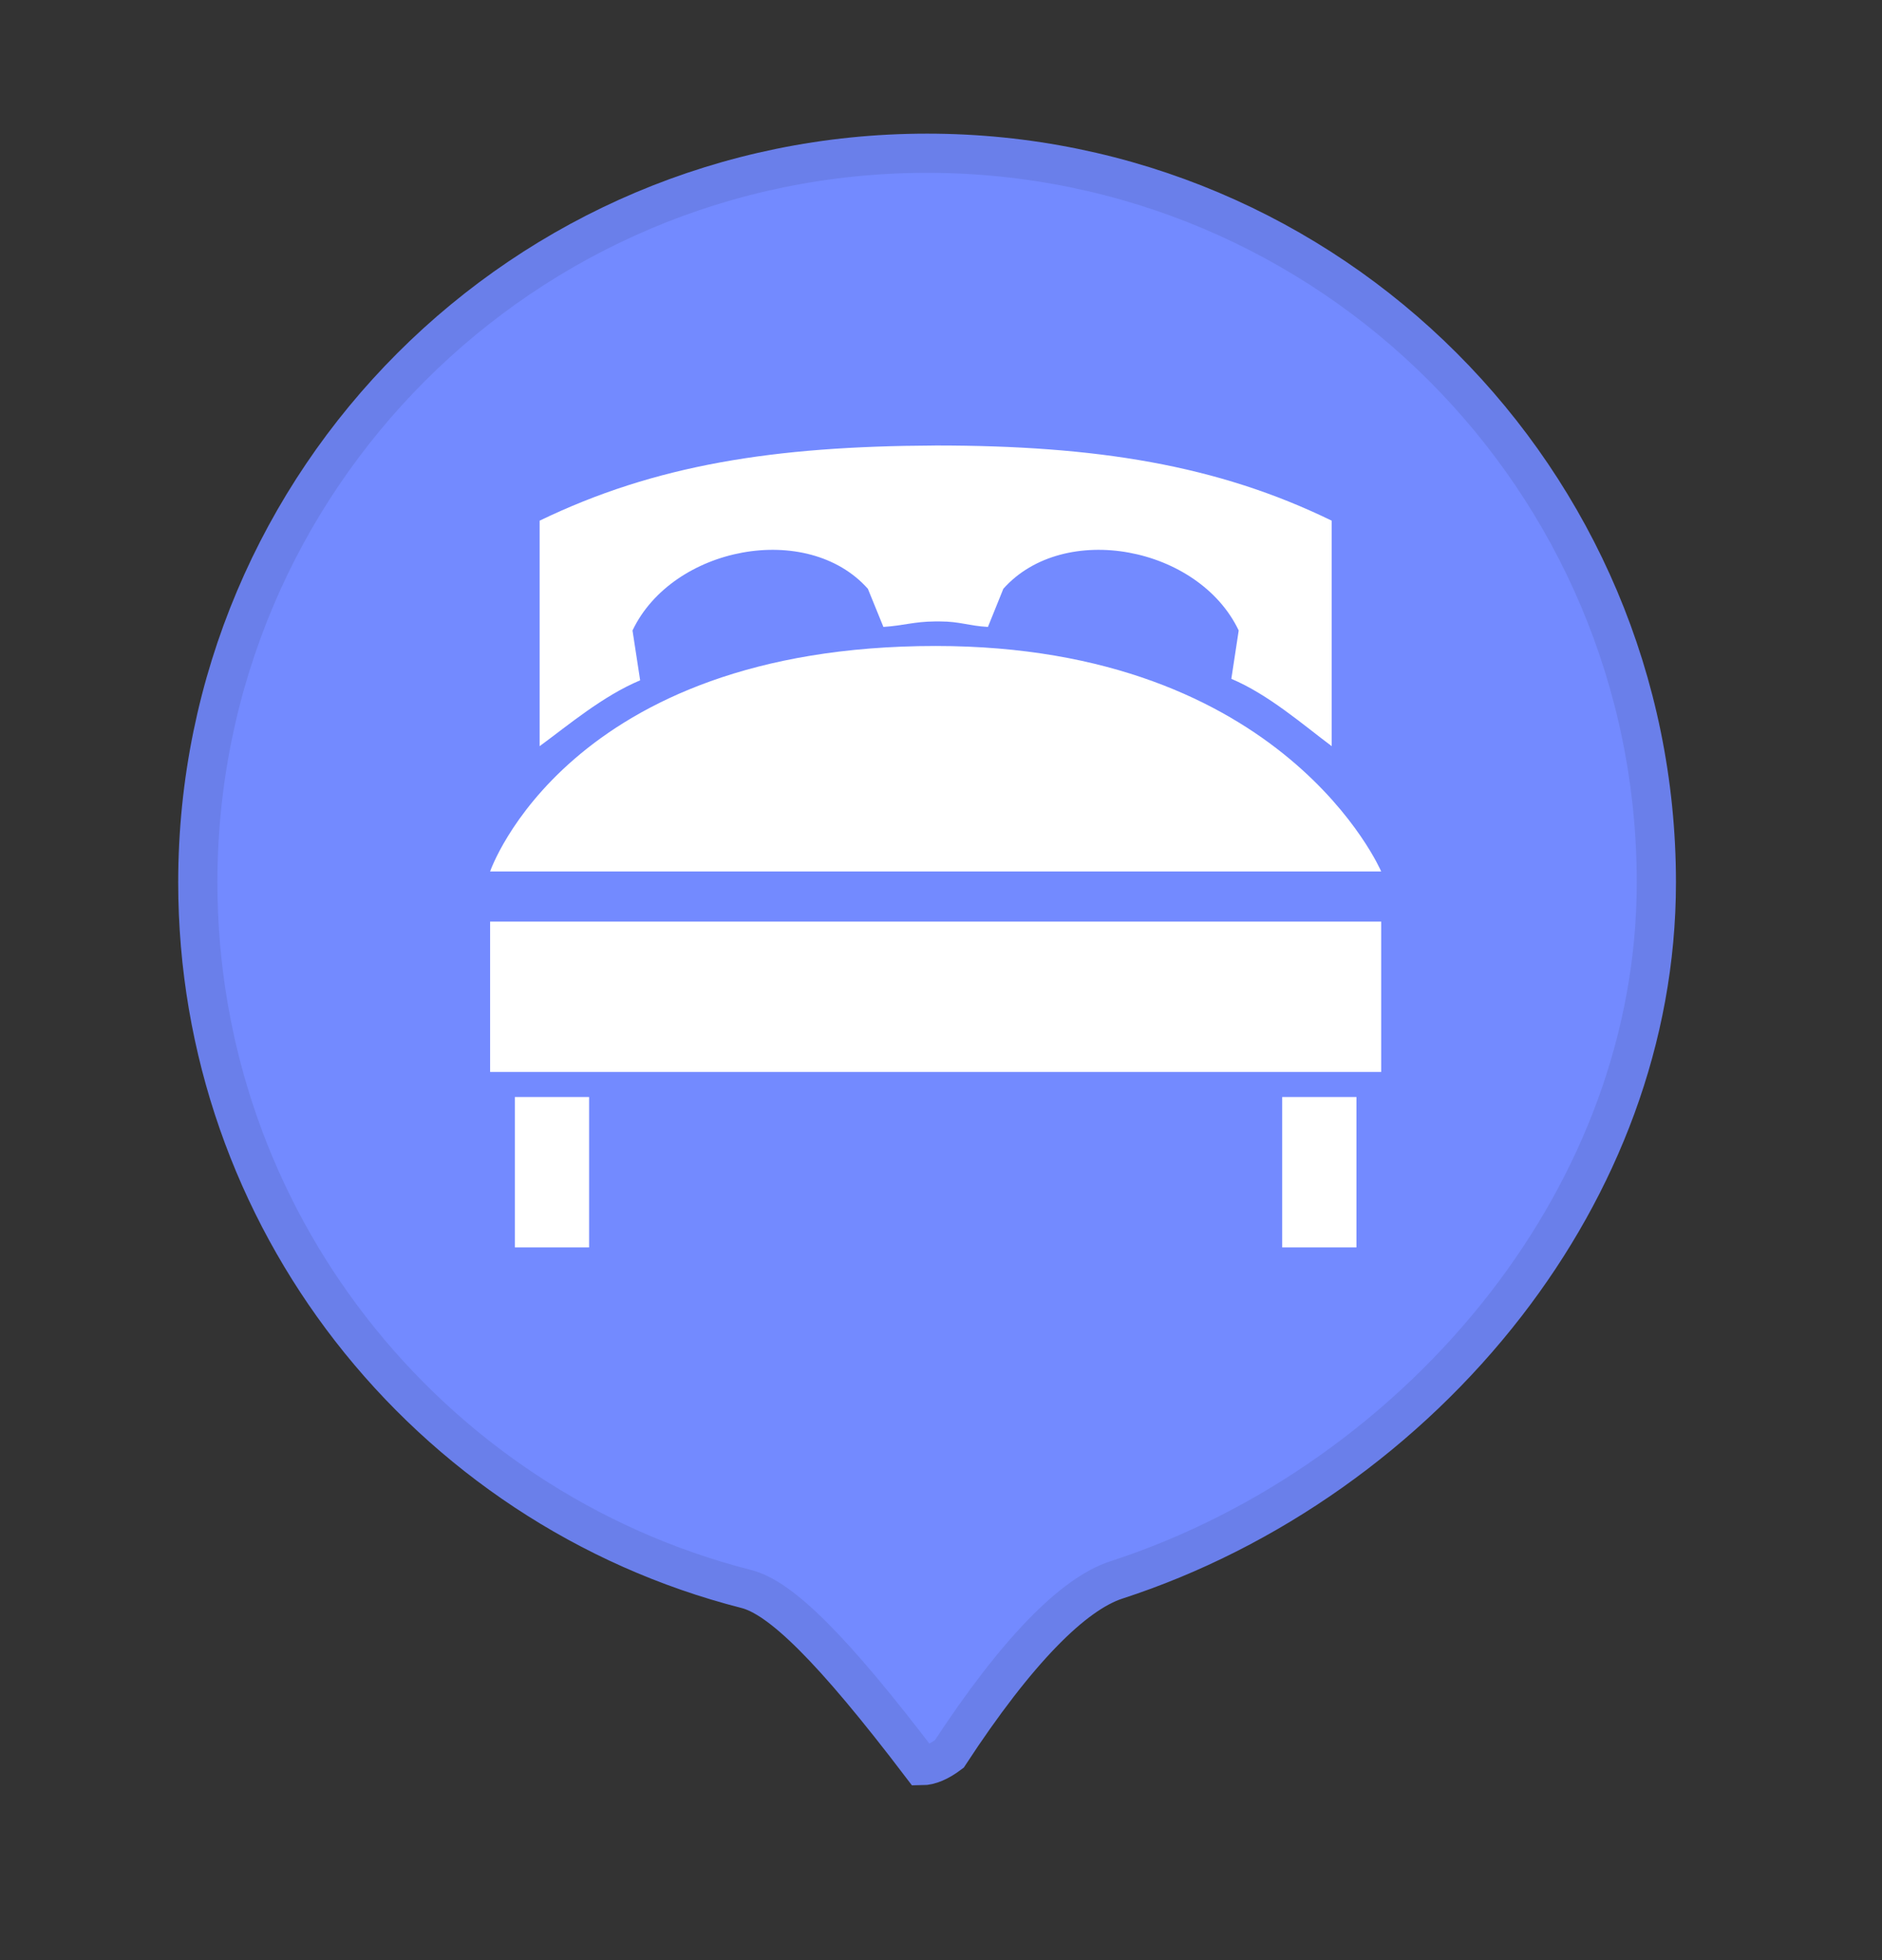 <?xml version="1.0" encoding="UTF-8"?>
<svg width="48px" height="50px" viewBox="0 0 48 50" version="1.1" xmlns="http://www.w3.org/2000/svg" xmlns:xlink="http://www.w3.org/1999/xlink">
    <rect x="0" y="0" width="48" height="50" fill="#333333" stroke="none"/>
    <title>定位/住宿/normal</title>
    <g id="养老地图" stroke="none" stroke-width="1" fill="none" fill-rule="evenodd">
        <g id="养老地图图标备份" transform="translate(-658, -216)">
            <g id="定位/住宿/normal备份" transform="translate(658, 216)">
                <path d="M23.645,3.909 C28.781,3.909 33.431,5.991 36.797,9.357 C40.163,12.723 42.245,17.373 42.245,22.509 C42.245,26.498 40.773,30.214 38.416,33.264 C35.886,36.538 32.336,39.047 28.473,40.302 C27.378,40.658 25.938,42.102 24.211,44.742 C23.952,44.936 23.715,45.039 23.505,45.04 C21.214,42.025 19.904,40.754 19.035,40.533 C14.97,39.496 11.44,37.12 8.943,33.903 C6.5,30.755 5.045,26.802 5.045,22.509 C5.045,17.373 7.127,12.723 10.493,9.357 C13.859,5.991 18.509,3.909 23.645,3.909 Z" id="椭圆形" stroke="#6A7FEA" fill="#738AFF"></path>
                <g id="住宿-(3)备份" transform="translate(12.5, 11.364)" fill="#FFFFFF" fill-rule="nonzero">
                    <path d="M3.632,4.719 C4.653,2.574 8.09,1.919 9.635,3.655 L10.031,4.628 C10.546,4.595 10.81,4.492 11.343,4.488 L11.479,4.488 C11.98,4.488 12.213,4.602 12.697,4.628 L13.09,3.655 C14.636,1.919 18.072,2.574 19.093,4.719 L18.905,5.952 C19.854,6.353 20.729,7.119 21.465,7.67 L21.465,1.918 C18.545,0.493 15.449,0 11.364,0 L11.323,0.001 C7.241,0.02 4.213,0.491 1.263,1.918 L1.263,7.67 C1.997,7.132 2.872,6.391 3.827,5.99 L3.632,4.719 Z M11.364,5.114 C1.965,5.114 0,10.866 0,10.866 L22.727,10.866 C22.727,10.866 20.273,5.114 11.364,5.114 L11.364,5.114 Z M0,15.98 L22.727,15.98 L22.727,12.145 L0,12.145 L0,15.98 Z M0.631,20.455 L2.525,20.455 L2.525,16.619 L0.631,16.619 L0.631,20.455 L0.631,20.455 Z M20.202,20.455 L22.096,20.455 L22.096,16.619 L20.202,16.619 L20.202,20.455 L20.202,20.455 Z" id="形状"></path>
                </g>
            </g>
        </g>
    </g>
</svg>